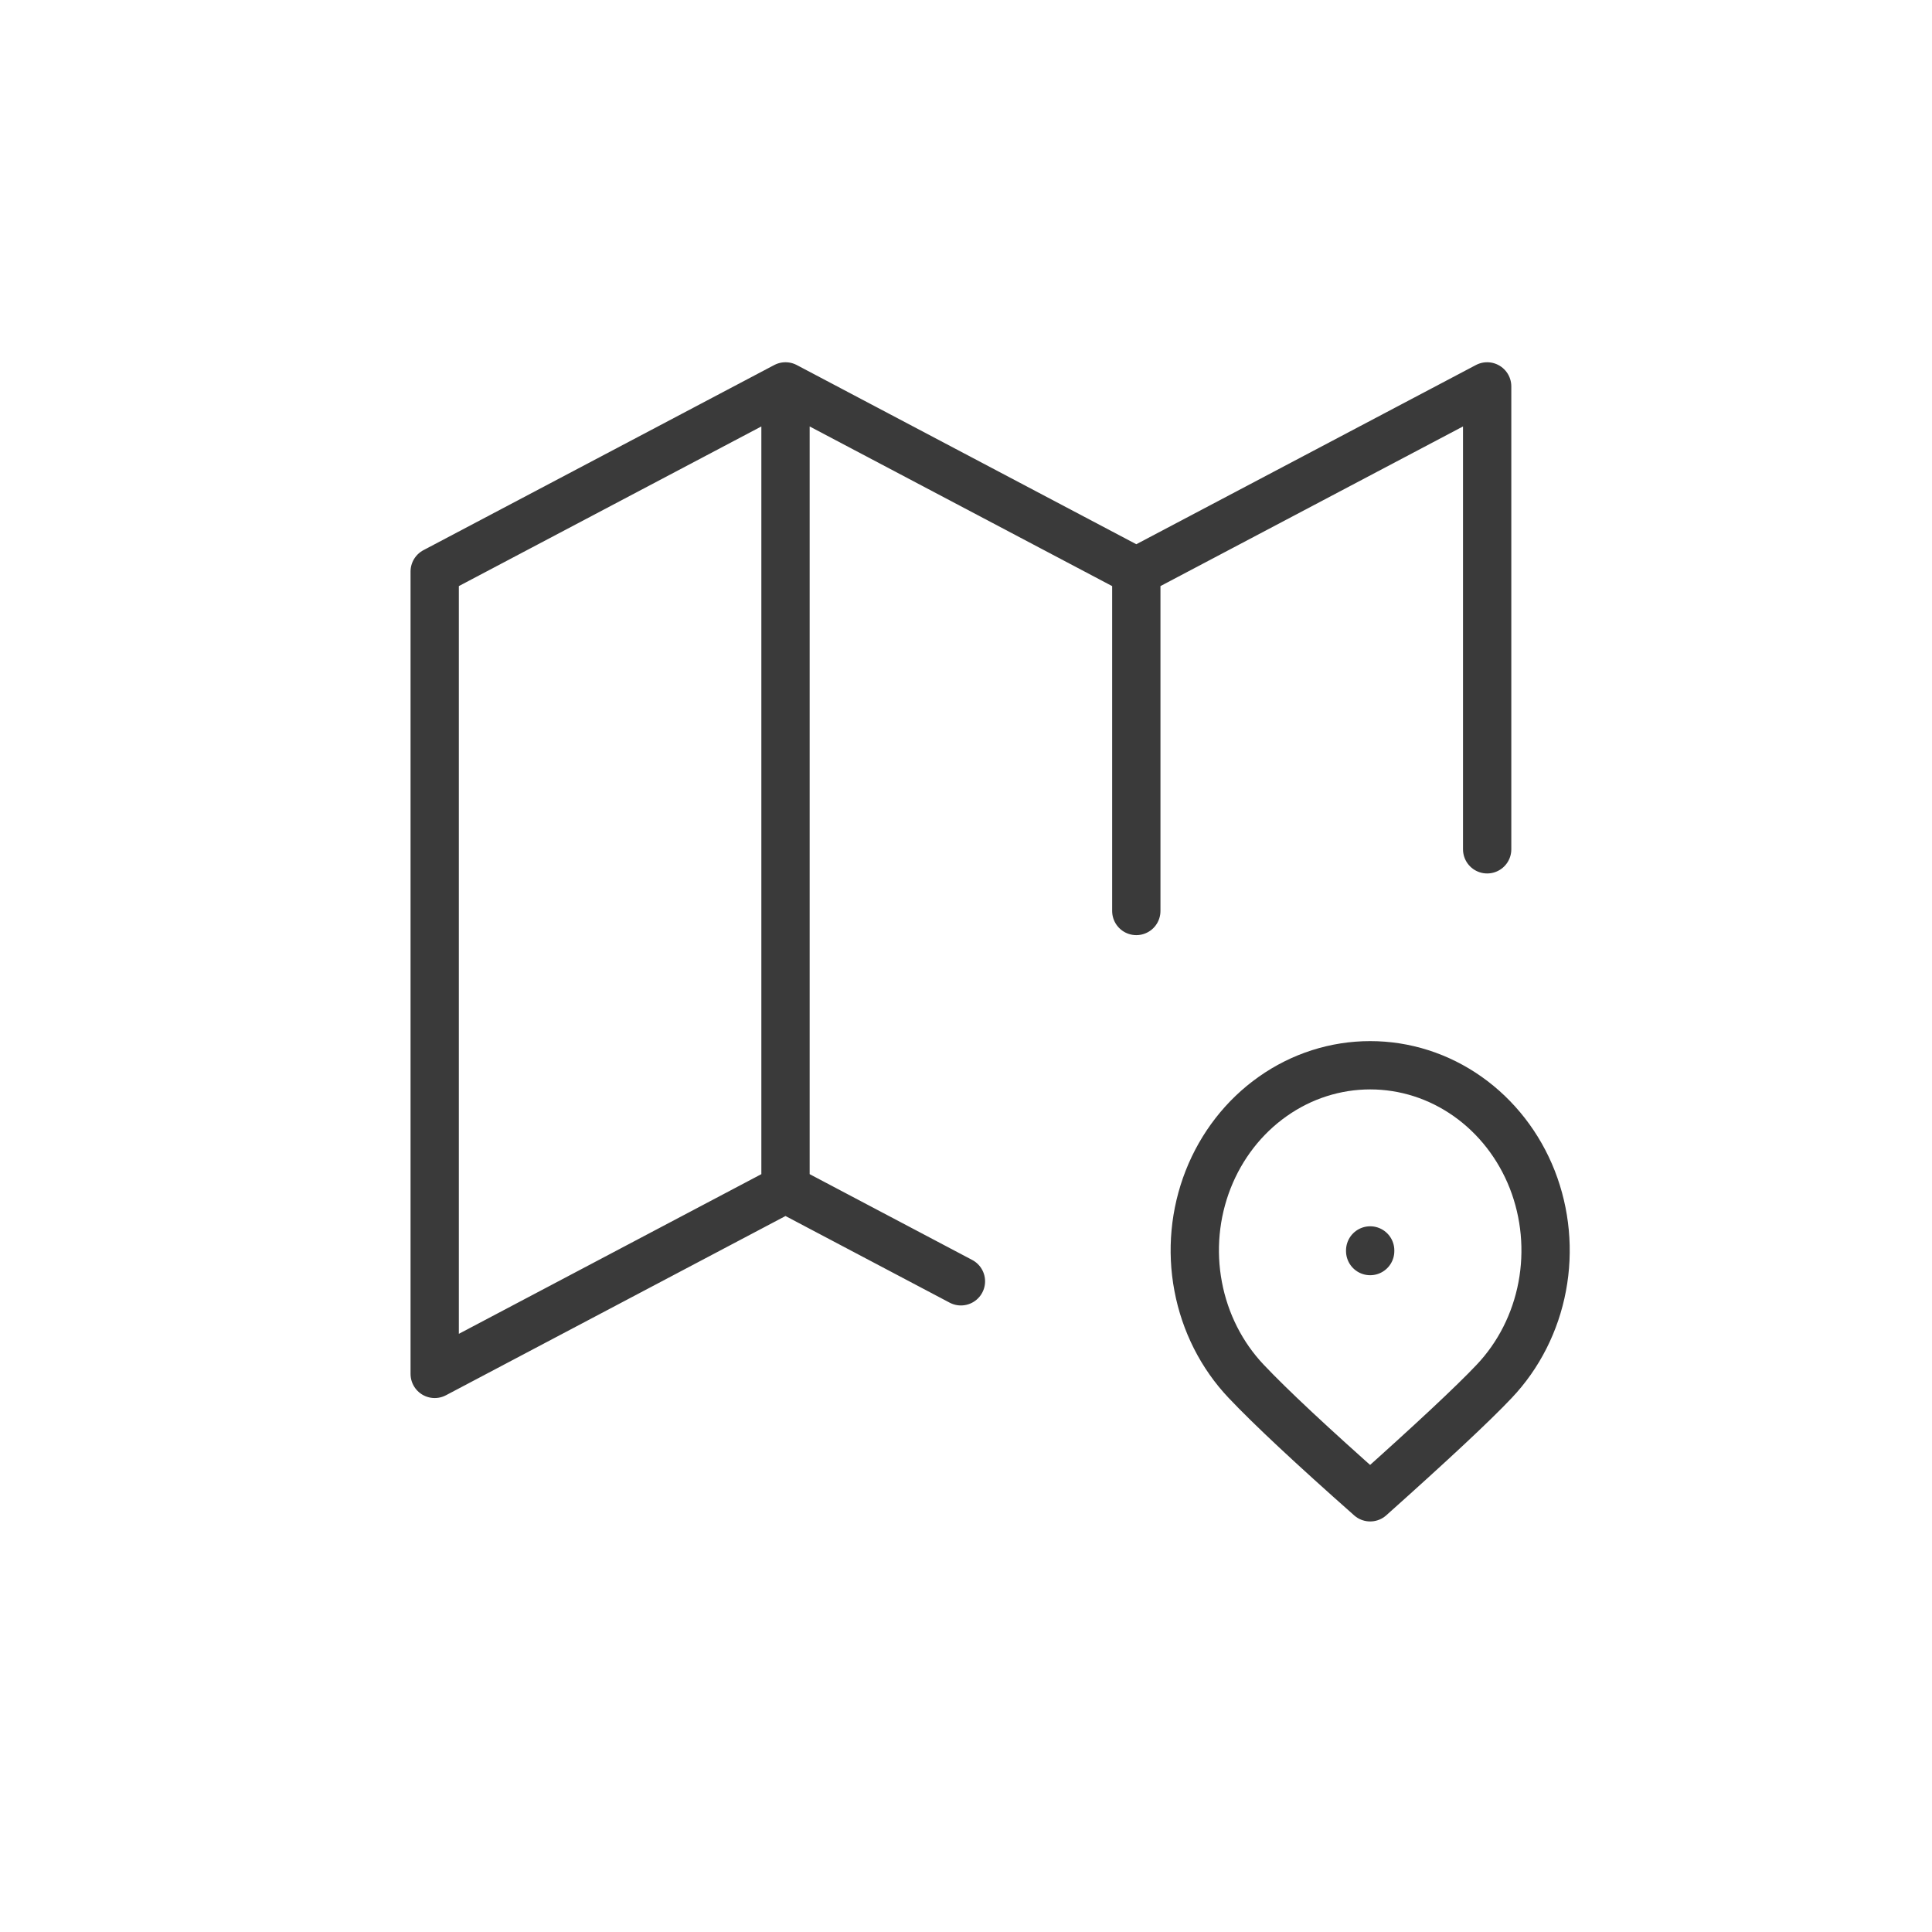 <svg width="40" height="40" viewBox="0 0 40 40" fill="none" xmlns="http://www.w3.org/2000/svg">
<path d="M19.895 26.528L16.263 24.611M16.263 24.611L9 28.445V11.833L16.263 8M16.263 24.611V8M16.263 8L23.526 11.833M23.526 11.833L30.79 8V17.584M23.526 11.833V18.861M28.368 25.889V25.902M30.936 28.599C31.444 28.063 31.79 27.38 31.93 26.636C32.07 25.893 31.998 25.122 31.724 24.421C31.449 23.721 30.983 23.122 30.386 22.701C29.789 22.279 29.087 22.055 28.368 22.055C27.65 22.055 26.948 22.279 26.351 22.701C25.753 23.122 25.288 23.721 25.013 24.421C24.738 25.122 24.666 25.893 24.807 26.636C24.947 27.38 25.293 28.063 25.801 28.599C26.307 29.134 27.163 29.934 28.368 31C29.641 29.863 30.498 29.063 30.936 28.599Z" stroke="#3A3A3A" stroke-linecap="round" stroke-linejoin="round"/>
</svg>
